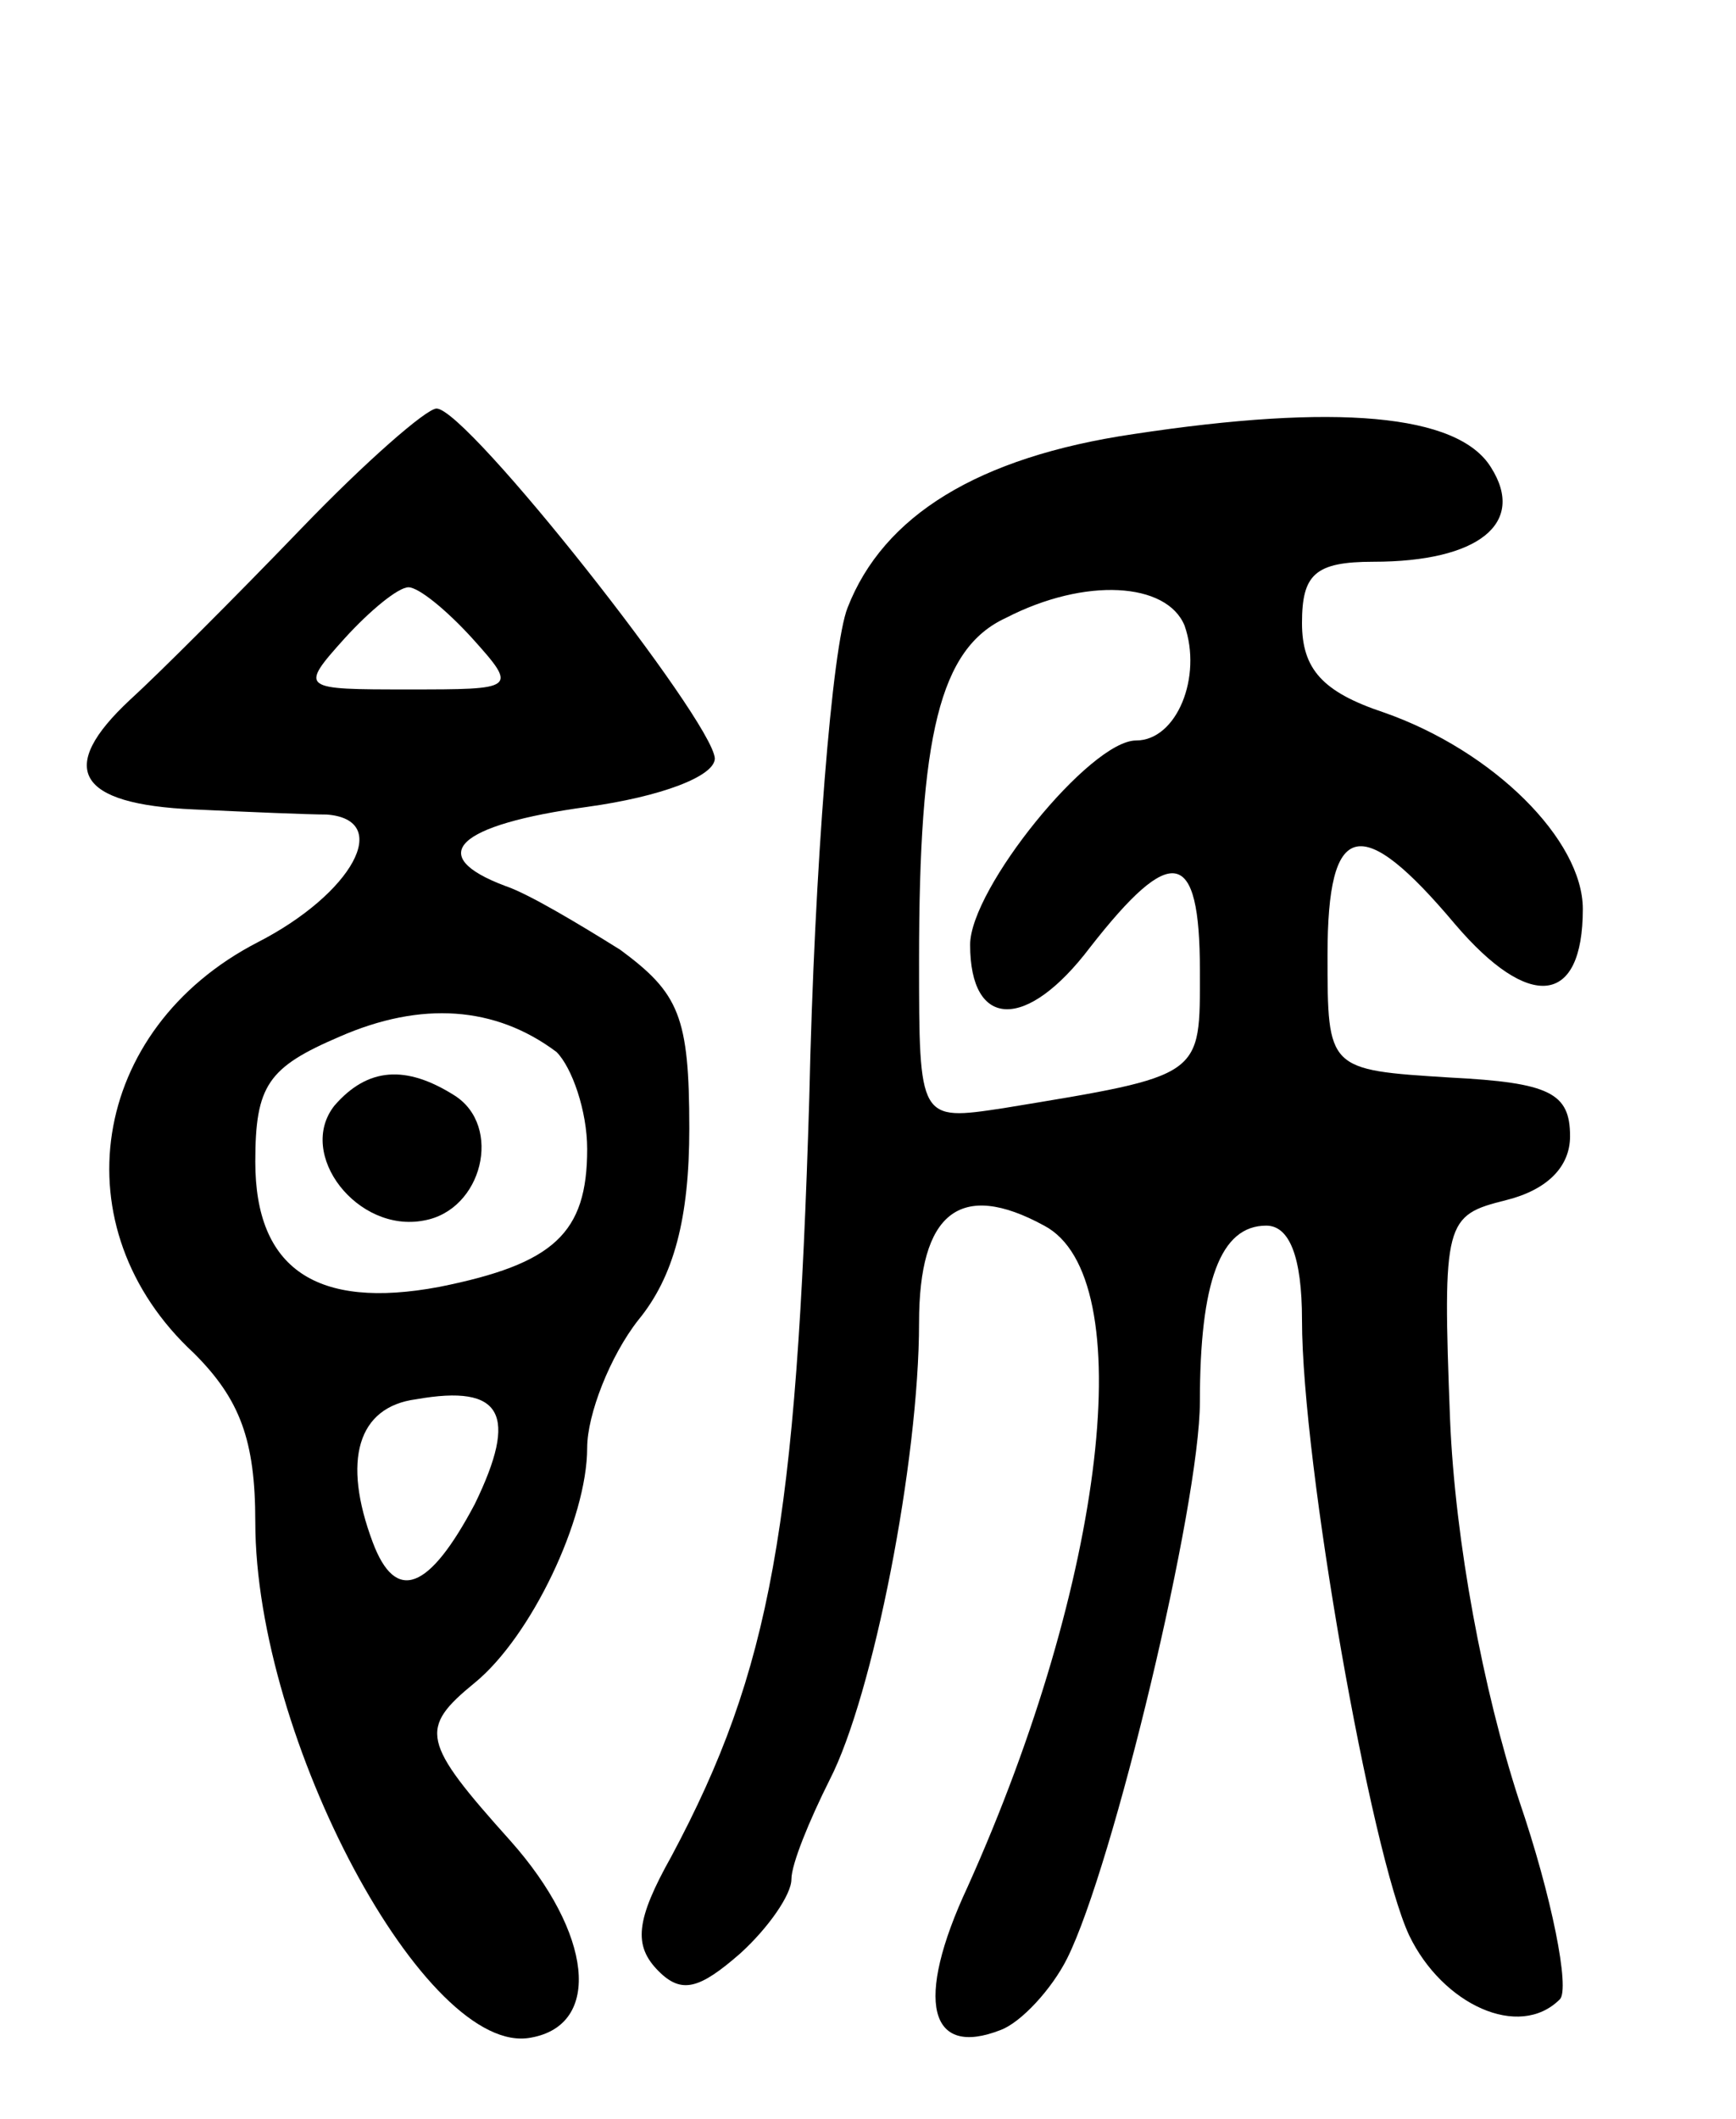 <svg version="1.0" xmlns="http://www.w3.org/2000/svg"
 width="68pt" height="83pt" viewBox="0 0 68 83"
 preserveAspectRatio="xMidYMid meet">
<g transform="translate(0,83) scale(0.1,-0.1)"
fill="#000000" stroke="none">
<path d="M118 623 c-26 -27 -56 -57 -67 -67 -29 -27 -21 -41 25 -43 21 -1 45
-2 52 -2 26 -2 10 -31 -27 -50 -66 -34 -78 -112 -25 -161 18 -18 24 -34 24
-66 0 -85 67 -210 108 -202 28 5 24 41 -8 77 -35 39 -36 44 -14 62 22 18 44
64 44 92 0 13 9 36 20 50 14 17 20 40 20 75 0 44 -4 53 -27 70 -16 10 -36 22
-45 25 -32 12 -19 24 32 31 29 4 50 12 50 19 -1 15 -97 137 -109 137 -4 0 -28
-21 -53 -47z m67 -43 c18 -20 17 -20 -25 -20 -42 0 -43 0 -25 20 10 11 21 20
25 20 4 0 15 -9 25 -20z m33 -162 c6 -6 12 -23 12 -38 0 -33 -13 -45 -58 -54
-48 -9 -72 7 -72 49 0 30 5 37 33 49 32 14 61 12 85 -6z m-32 -177 c-18 -34
-31 -39 -40 -15 -12 32 -6 53 17 56 34 6 40 -6 23 -41z"/>
<path d="M131 397 c-15 -19 9 -50 35 -45 23 4 31 37 12 49 -19 12 -34 11 -47
-4z"/>
<path d="M444 660 c-61 -9 -98 -32 -112 -68 -6 -15 -13 -101 -15 -192 -5 -167
-15 -224 -54 -297 -14 -25 -15 -35 -5 -45 9 -9 16 -7 32 7 11 10 20 23 20 29
0 6 7 23 15 39 17 33 35 125 35 179 0 43 16 56 49 38 38 -20 24 -139 -30 -259
-21 -45 -15 -67 13 -56 8 3 20 16 26 28 18 36 52 178 52 218 0 47 8 69 26 69
9 0 14 -12 14 -37 0 -56 27 -209 42 -241 13 -27 43 -41 59 -25 4 4 -3 40 -16
78 -14 43 -25 101 -27 149 -3 78 -2 80 22 86 16 4 25 13 25 25 0 17 -8 21 -47
23 -48 3 -48 3 -48 48 0 53 13 56 50 12 29 -34 50 -32 50 6 0 27 -35 62 -78
77 -24 8 -32 17 -32 35 0 19 5 24 28 24 41 0 60 15 46 37 -13 21 -61 25 -140
13z m20 -75 c7 -20 -3 -45 -19 -45 -18 0 -65 -58 -65 -80 0 -33 22 -34 47 -1
32 41 43 39 43 -9 0 -42 2 -41 -77 -54 -33 -5 -33 -5 -33 58 0 88 8 122 34
134 31 16 63 14 70 -3z"/>
</g>
</svg>

